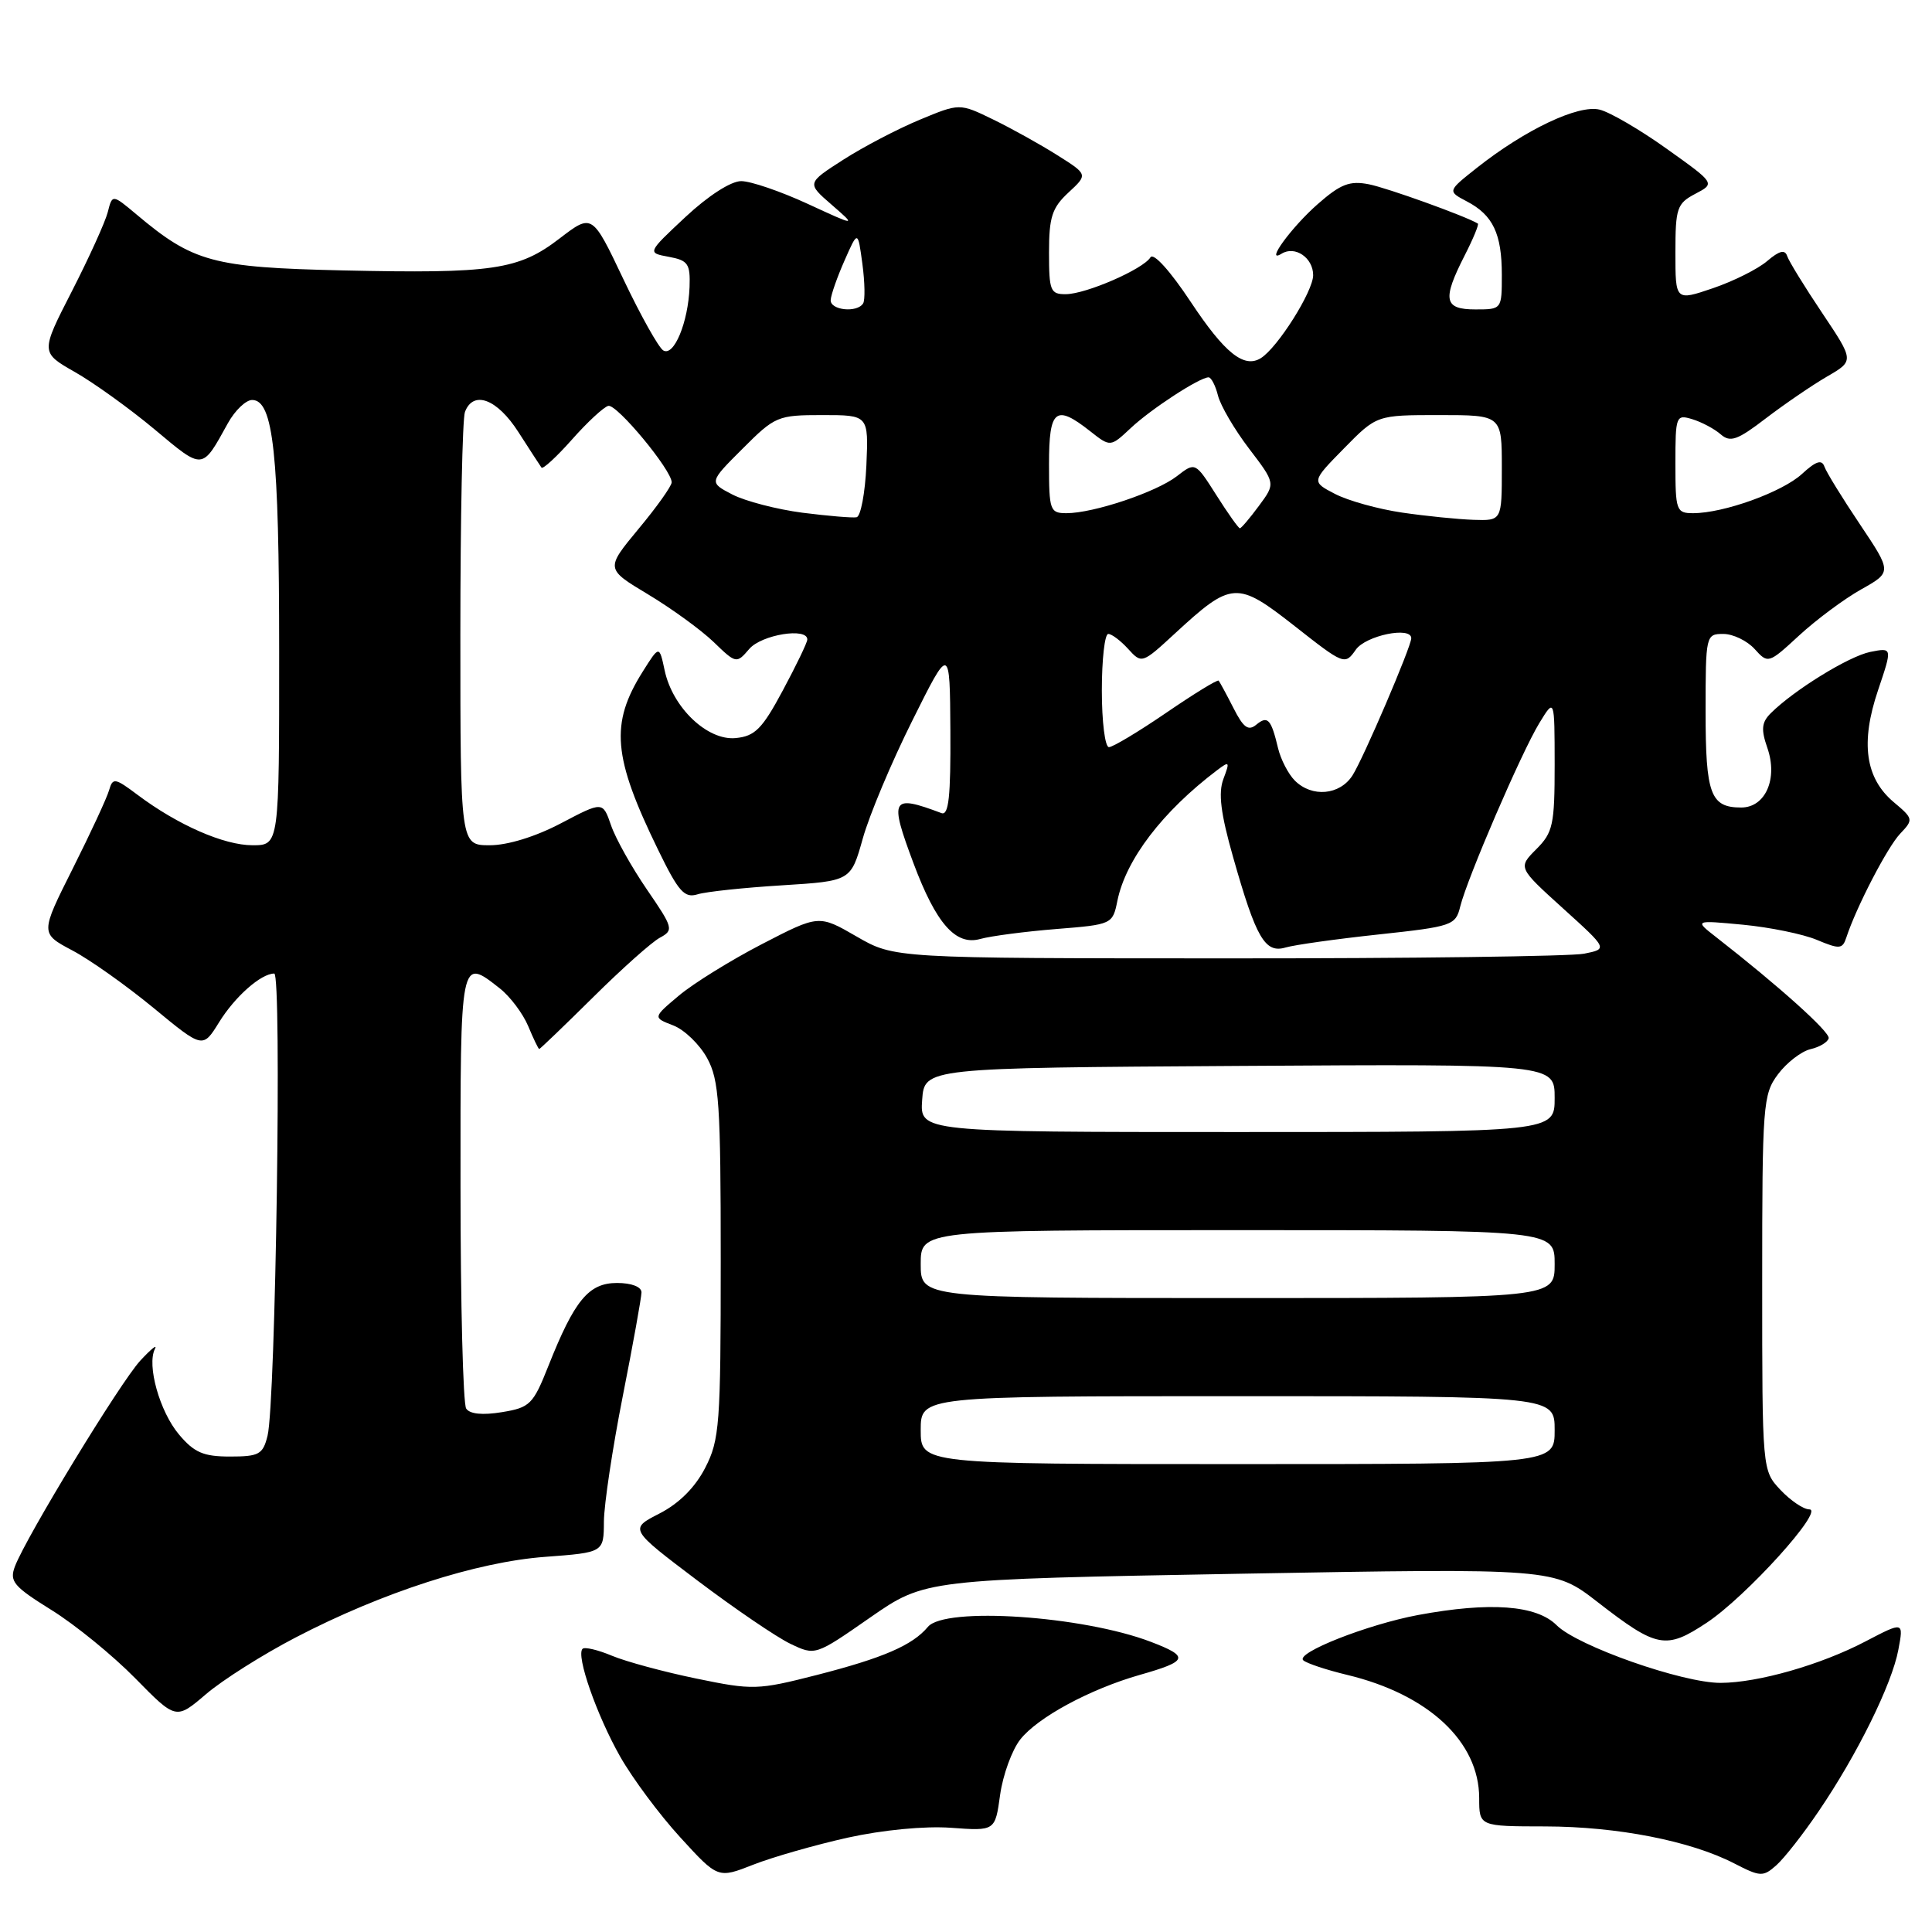<?xml version="1.0" encoding="UTF-8" standalone="no"?>
<!DOCTYPE svg PUBLIC "-//W3C//DTD SVG 1.1//EN" "http://www.w3.org/Graphics/SVG/1.1/DTD/svg11.dtd" >
<svg xmlns="http://www.w3.org/2000/svg" xmlns:xlink="http://www.w3.org/1999/xlink" version="1.1" viewBox="0 0 256 256">
 <g >
 <path fill="currentColor"
d=" M 112.32 243.50 C 116.95 242.48 122.53 241.94 126.00 242.19 C 131.86 242.62 131.86 242.62 132.52 237.83 C 132.89 235.19 134.09 231.89 135.19 230.49 C 137.49 227.56 144.43 223.82 151.00 221.94 C 157.45 220.11 157.65 219.52 152.49 217.55 C 143.46 214.10 125.18 212.87 122.95 215.57 C 120.91 218.01 117.03 219.69 108.21 221.95 C 100.38 223.95 99.74 223.96 92.28 222.42 C 88.00 221.54 82.97 220.18 81.10 219.40 C 79.22 218.61 77.46 218.20 77.19 218.48 C 76.30 219.36 79.08 227.30 82.17 232.75 C 83.81 235.64 87.39 240.46 90.14 243.46 C 95.13 248.92 95.13 248.92 99.81 247.08 C 102.39 246.07 108.02 244.46 112.32 243.50 Z  M 240.98 240.00 C 246.07 232.53 250.69 223.17 251.54 218.61 C 252.25 214.85 252.25 214.85 247.18 217.50 C 241.26 220.60 232.96 222.97 228.00 222.99 C 222.96 223.01 209.02 218.11 206.26 215.35 C 203.59 212.68 197.42 212.23 187.89 214.00 C 181.17 215.26 171.61 219.03 172.69 220.00 C 173.14 220.40 175.75 221.27 178.50 221.93 C 189.28 224.52 195.99 230.78 196.00 238.25 C 196.00 242.00 196.00 242.00 204.75 242.01 C 214.32 242.03 224.01 243.93 229.79 246.91 C 233.26 248.70 233.62 248.71 235.37 247.16 C 236.40 246.25 238.93 243.03 240.98 240.00 Z  M 39.20 216.96 C 50.65 211.00 63.16 206.96 72.25 206.29 C 80.00 205.71 80.00 205.71 80.02 201.61 C 80.04 199.35 81.16 191.88 82.52 185.00 C 83.88 178.12 84.99 171.94 85.00 171.25 C 85.00 170.51 83.69 170.00 81.75 170.00 C 78.00 170.01 76.13 172.27 72.67 180.98 C 70.64 186.10 70.23 186.51 66.50 187.12 C 63.93 187.54 62.24 187.37 61.77 186.64 C 61.36 186.01 61.02 172.79 61.02 157.25 C 61.00 126.68 60.97 126.83 66.23 130.97 C 67.60 132.05 69.29 134.30 69.99 135.97 C 70.68 137.63 71.34 139.00 71.45 139.00 C 71.56 139.00 74.77 135.92 78.58 132.15 C 82.38 128.38 86.37 124.82 87.44 124.25 C 89.29 123.25 89.21 122.95 85.71 117.85 C 83.70 114.91 81.55 111.08 80.96 109.34 C 79.87 106.18 79.87 106.18 74.33 109.09 C 70.97 110.86 67.27 112.00 64.90 112.00 C 61.00 112.00 61.00 112.00 61.00 84.08 C 61.00 68.73 61.27 55.45 61.61 54.58 C 62.72 51.67 65.88 52.86 68.69 57.25 C 70.19 59.59 71.57 61.71 71.75 61.96 C 71.93 62.21 73.75 60.54 75.79 58.24 C 77.83 55.93 80.00 53.93 80.60 53.78 C 81.72 53.50 89.00 62.28 89.00 63.91 C 89.00 64.40 87.03 67.18 84.61 70.08 C 80.23 75.37 80.23 75.37 85.86 78.75 C 88.96 80.61 92.87 83.45 94.54 85.05 C 97.54 87.95 97.59 87.96 99.28 85.99 C 100.90 84.09 107.03 83.10 106.97 84.75 C 106.96 85.16 105.49 88.20 103.72 91.50 C 101.00 96.58 100.04 97.55 97.48 97.80 C 93.74 98.16 89.12 93.77 88.07 88.83 C 87.36 85.50 87.36 85.50 85.16 89.00 C 80.82 95.90 81.20 100.30 87.20 112.60 C 89.91 118.17 90.69 119.04 92.44 118.50 C 93.57 118.15 98.60 117.62 103.62 117.31 C 112.74 116.74 112.74 116.74 114.32 111.12 C 115.18 108.03 118.13 101.00 120.88 95.50 C 125.86 85.50 125.86 85.50 125.93 96.86 C 125.98 105.55 125.71 108.10 124.75 107.74 C 118.09 105.24 117.81 105.74 121.04 114.38 C 124.04 122.39 126.63 125.33 129.88 124.42 C 131.32 124.02 135.86 123.43 139.96 123.10 C 147.36 122.51 147.43 122.47 148.06 119.36 C 149.17 113.90 154.05 107.52 161.28 102.05 C 162.92 100.81 162.98 100.91 162.11 103.21 C 161.41 105.06 161.74 107.77 163.40 113.60 C 166.44 124.32 167.62 126.35 170.34 125.55 C 171.53 125.20 177.08 124.42 182.68 123.82 C 192.44 122.77 192.88 122.62 193.49 120.11 C 194.42 116.36 201.59 99.71 203.97 95.81 C 205.99 92.50 205.99 92.50 206.00 101.30 C 206.00 109.28 205.78 110.31 203.57 112.52 C 201.14 114.96 201.14 114.96 207.09 120.35 C 213.05 125.74 213.05 125.74 209.90 126.37 C 208.17 126.72 186.89 127.00 162.62 126.99 C 118.50 126.98 118.50 126.98 113.50 124.09 C 108.50 121.20 108.50 121.20 100.96 125.10 C 96.81 127.25 91.86 130.32 89.96 131.92 C 86.50 134.83 86.50 134.83 89.20 135.87 C 90.69 136.44 92.71 138.40 93.70 140.21 C 95.29 143.11 95.50 146.27 95.50 167.00 C 95.50 188.76 95.35 190.80 93.44 194.50 C 92.11 197.09 89.98 199.22 87.38 200.55 C 83.38 202.60 83.38 202.60 92.40 209.42 C 97.37 213.17 102.92 216.95 104.73 217.81 C 108.03 219.39 108.03 219.39 115.30 214.33 C 122.58 209.28 122.58 209.28 164.24 208.53 C 205.91 207.79 205.91 207.79 211.70 212.29 C 219.57 218.39 220.73 218.61 226.15 215.02 C 231.36 211.57 241.83 200.00 239.74 200.00 C 238.98 200.00 237.26 198.84 235.92 197.42 C 233.50 194.84 233.50 194.84 233.50 169.99 C 233.50 146.35 233.60 145.01 235.59 142.35 C 236.74 140.81 238.68 139.31 239.90 139.02 C 241.12 138.74 242.20 138.08 242.31 137.57 C 242.48 136.74 235.72 130.67 227.44 124.21 C 224.50 121.92 224.50 121.92 230.96 122.53 C 234.51 122.87 238.92 123.77 240.75 124.54 C 243.76 125.80 244.14 125.77 244.65 124.22 C 245.97 120.19 250.09 112.25 251.78 110.47 C 253.56 108.60 253.54 108.48 250.92 106.28 C 247.16 103.11 246.50 98.41 248.85 91.46 C 250.76 85.80 250.76 85.80 247.83 86.38 C 244.99 86.95 237.71 91.44 234.63 94.51 C 233.42 95.72 233.33 96.65 234.18 99.09 C 235.61 103.18 233.93 107.00 230.72 107.00 C 226.65 107.00 226.00 105.26 226.00 94.30 C 226.00 84.16 226.04 84.00 228.35 84.00 C 229.63 84.00 231.50 84.90 232.49 85.99 C 234.28 87.97 234.33 87.95 238.41 84.19 C 240.68 82.10 244.37 79.36 246.61 78.10 C 250.69 75.81 250.69 75.81 246.46 69.49 C 244.13 66.02 242.01 62.58 241.75 61.84 C 241.40 60.84 240.63 61.09 238.76 62.81 C 236.14 65.21 228.40 68.00 224.34 68.00 C 222.12 68.00 222.00 67.65 222.00 61.43 C 222.00 55.09 222.08 54.89 224.25 55.55 C 225.49 55.93 227.18 56.83 228.00 57.55 C 229.27 58.66 230.21 58.33 234.00 55.42 C 236.48 53.53 240.12 51.04 242.10 49.89 C 245.69 47.81 245.69 47.81 241.46 41.49 C 239.13 38.02 237.04 34.62 236.81 33.93 C 236.51 33.03 235.77 33.22 234.16 34.59 C 232.94 35.64 229.70 37.26 226.97 38.19 C 222.00 39.88 222.00 39.88 222.00 33.47 C 222.00 27.56 222.21 26.96 224.64 25.68 C 227.28 24.30 227.28 24.30 220.87 19.73 C 217.35 17.21 213.34 14.87 211.97 14.53 C 209.16 13.82 202.09 17.18 195.68 22.25 C 191.79 25.33 191.79 25.33 194.37 26.69 C 197.83 28.50 199.00 30.97 199.00 36.43 C 199.00 40.99 198.99 41.00 195.50 41.00 C 191.33 41.00 191.08 39.73 194.07 33.86 C 195.21 31.63 196.00 29.72 195.82 29.62 C 194.15 28.62 183.82 24.90 181.39 24.42 C 178.84 23.92 177.64 24.38 174.61 27.04 C 171.13 30.09 167.54 35.02 169.81 33.62 C 171.59 32.51 174.00 34.15 174.00 36.46 C 174.00 38.61 169.28 46.09 167.06 47.46 C 164.83 48.84 162.27 46.78 157.77 39.99 C 155.06 35.90 152.84 33.44 152.44 34.10 C 151.47 35.67 143.94 38.95 141.25 38.98 C 139.18 39.00 139.00 38.55 139.00 33.45 C 139.00 28.77 139.40 27.53 141.58 25.51 C 144.16 23.12 144.16 23.12 140.08 20.55 C 137.83 19.13 134.00 17.00 131.57 15.82 C 127.15 13.67 127.15 13.67 121.86 15.87 C 118.95 17.08 114.39 19.46 111.73 21.17 C 106.90 24.27 106.90 24.27 110.20 27.13 C 113.50 30.00 113.50 30.00 107.00 27.00 C 103.42 25.35 99.47 24.00 98.21 24.00 C 96.85 24.00 93.84 25.94 90.83 28.75 C 85.75 33.50 85.75 33.50 88.62 34.03 C 91.17 34.50 91.48 34.95 91.37 38.03 C 91.19 42.73 89.29 47.30 87.88 46.43 C 87.26 46.04 84.89 41.81 82.61 37.01 C 78.47 28.29 78.47 28.29 74.16 31.59 C 68.73 35.77 65.31 36.27 45.40 35.83 C 28.18 35.44 25.60 34.74 18.08 28.41 C 14.88 25.73 14.88 25.73 14.28 28.11 C 13.94 29.43 11.80 34.14 9.52 38.60 C 5.37 46.70 5.37 46.70 9.93 49.30 C 12.44 50.73 17.20 54.15 20.50 56.91 C 26.98 62.33 26.73 62.35 30.20 56.07 C 31.14 54.38 32.58 53.00 33.41 53.00 C 36.22 53.00 36.99 60.12 36.99 86.25 C 37.00 112.00 37.00 112.00 33.46 112.00 C 29.68 112.00 23.56 109.32 18.24 105.33 C 15.23 103.07 14.94 103.02 14.46 104.69 C 14.18 105.69 12.01 110.37 9.64 115.09 C 5.33 123.68 5.33 123.68 9.59 125.94 C 11.94 127.18 16.78 130.62 20.36 133.57 C 26.87 138.94 26.87 138.94 29.02 135.47 C 31.13 132.05 34.59 129.00 36.34 129.00 C 37.36 129.00 36.53 185.93 35.45 190.25 C 34.84 192.72 34.32 193.00 30.47 193.00 C 26.95 193.00 25.73 192.47 23.71 190.07 C 21.16 187.04 19.43 180.89 20.53 178.73 C 20.88 178.05 20.01 178.76 18.59 180.29 C 15.92 183.19 3.48 203.62 1.98 207.55 C 1.23 209.54 1.78 210.20 6.81 213.33 C 9.94 215.27 14.93 219.34 17.91 222.37 C 23.32 227.88 23.32 227.88 27.29 224.49 C 29.47 222.62 34.83 219.23 39.20 216.96 Z  M 122.00 189.50 C 122.00 185.00 122.00 185.00 164.00 185.00 C 206.00 185.00 206.00 185.00 206.00 189.50 C 206.00 194.00 206.00 194.00 164.00 194.00 C 122.00 194.00 122.00 194.00 122.00 189.50 Z  M 122.00 167.50 C 122.00 163.00 122.00 163.00 164.00 163.00 C 206.00 163.00 206.00 163.00 206.00 167.50 C 206.00 172.00 206.00 172.00 164.00 172.00 C 122.00 172.00 122.00 172.00 122.00 167.50 Z  M 122.19 145.75 C 122.50 141.50 122.50 141.50 164.25 141.24 C 206.00 140.98 206.00 140.98 206.00 145.49 C 206.00 150.00 206.00 150.00 163.94 150.00 C 121.89 150.00 121.89 150.00 122.19 145.75 Z  M 171.57 103.43 C 170.71 102.57 169.72 100.65 169.36 99.18 C 168.43 95.27 167.98 94.78 166.47 96.02 C 165.41 96.90 164.76 96.43 163.44 93.82 C 162.51 91.99 161.62 90.36 161.48 90.19 C 161.33 90.01 158.21 91.93 154.54 94.44 C 150.87 96.95 147.45 99.00 146.94 99.00 C 146.42 99.00 146.00 95.62 146.00 91.50 C 146.00 87.38 146.38 84.00 146.85 84.00 C 147.31 84.00 148.50 84.90 149.49 85.99 C 151.28 87.96 151.34 87.95 155.65 83.97 C 163.22 76.99 163.89 76.95 171.54 82.95 C 178.09 88.10 178.21 88.15 179.65 86.09 C 180.96 84.21 187.00 82.96 187.00 84.57 C 187.00 85.67 180.64 100.53 179.21 102.75 C 177.53 105.37 173.84 105.70 171.57 103.43 Z  M 161.17 65.60 C 158.38 61.21 158.38 61.21 155.94 63.10 C 153.22 65.21 144.90 68.00 141.32 68.00 C 139.13 68.00 139.00 67.63 139.00 61.50 C 139.00 54.23 139.87 53.53 144.43 57.12 C 147.13 59.25 147.13 59.25 149.82 56.73 C 152.51 54.20 158.94 50.01 160.14 50.00 C 160.49 50.00 161.06 51.09 161.39 52.42 C 161.73 53.76 163.58 56.92 165.51 59.45 C 169.02 64.05 169.02 64.05 166.82 67.02 C 165.61 68.66 164.47 70.00 164.29 70.00 C 164.11 70.00 162.70 68.02 161.17 65.60 Z  M 106.34 67.94 C 102.95 67.50 98.77 66.41 97.05 65.53 C 93.93 63.91 93.93 63.91 98.39 59.46 C 102.69 55.15 103.05 55.00 108.97 55.00 C 115.09 55.00 115.09 55.00 114.80 61.67 C 114.63 65.34 114.05 68.43 113.50 68.54 C 112.95 68.64 109.73 68.37 106.34 67.94 Z  M 185.78 67.92 C 182.63 67.46 178.64 66.35 176.90 65.45 C 173.76 63.82 173.76 63.82 178.09 59.41 C 182.42 55.00 182.42 55.00 190.71 55.00 C 199.00 55.00 199.00 55.00 199.00 62.00 C 199.00 69.00 199.00 69.00 195.25 68.88 C 193.19 68.81 188.92 68.38 185.78 67.92 Z  M 110.07 39.75 C 110.11 39.06 110.94 36.70 111.91 34.51 C 113.67 30.51 113.67 30.51 114.27 34.96 C 114.60 37.41 114.64 39.77 114.37 40.20 C 113.58 41.49 109.99 41.11 110.07 39.75 Z "/>
</g>
</svg>